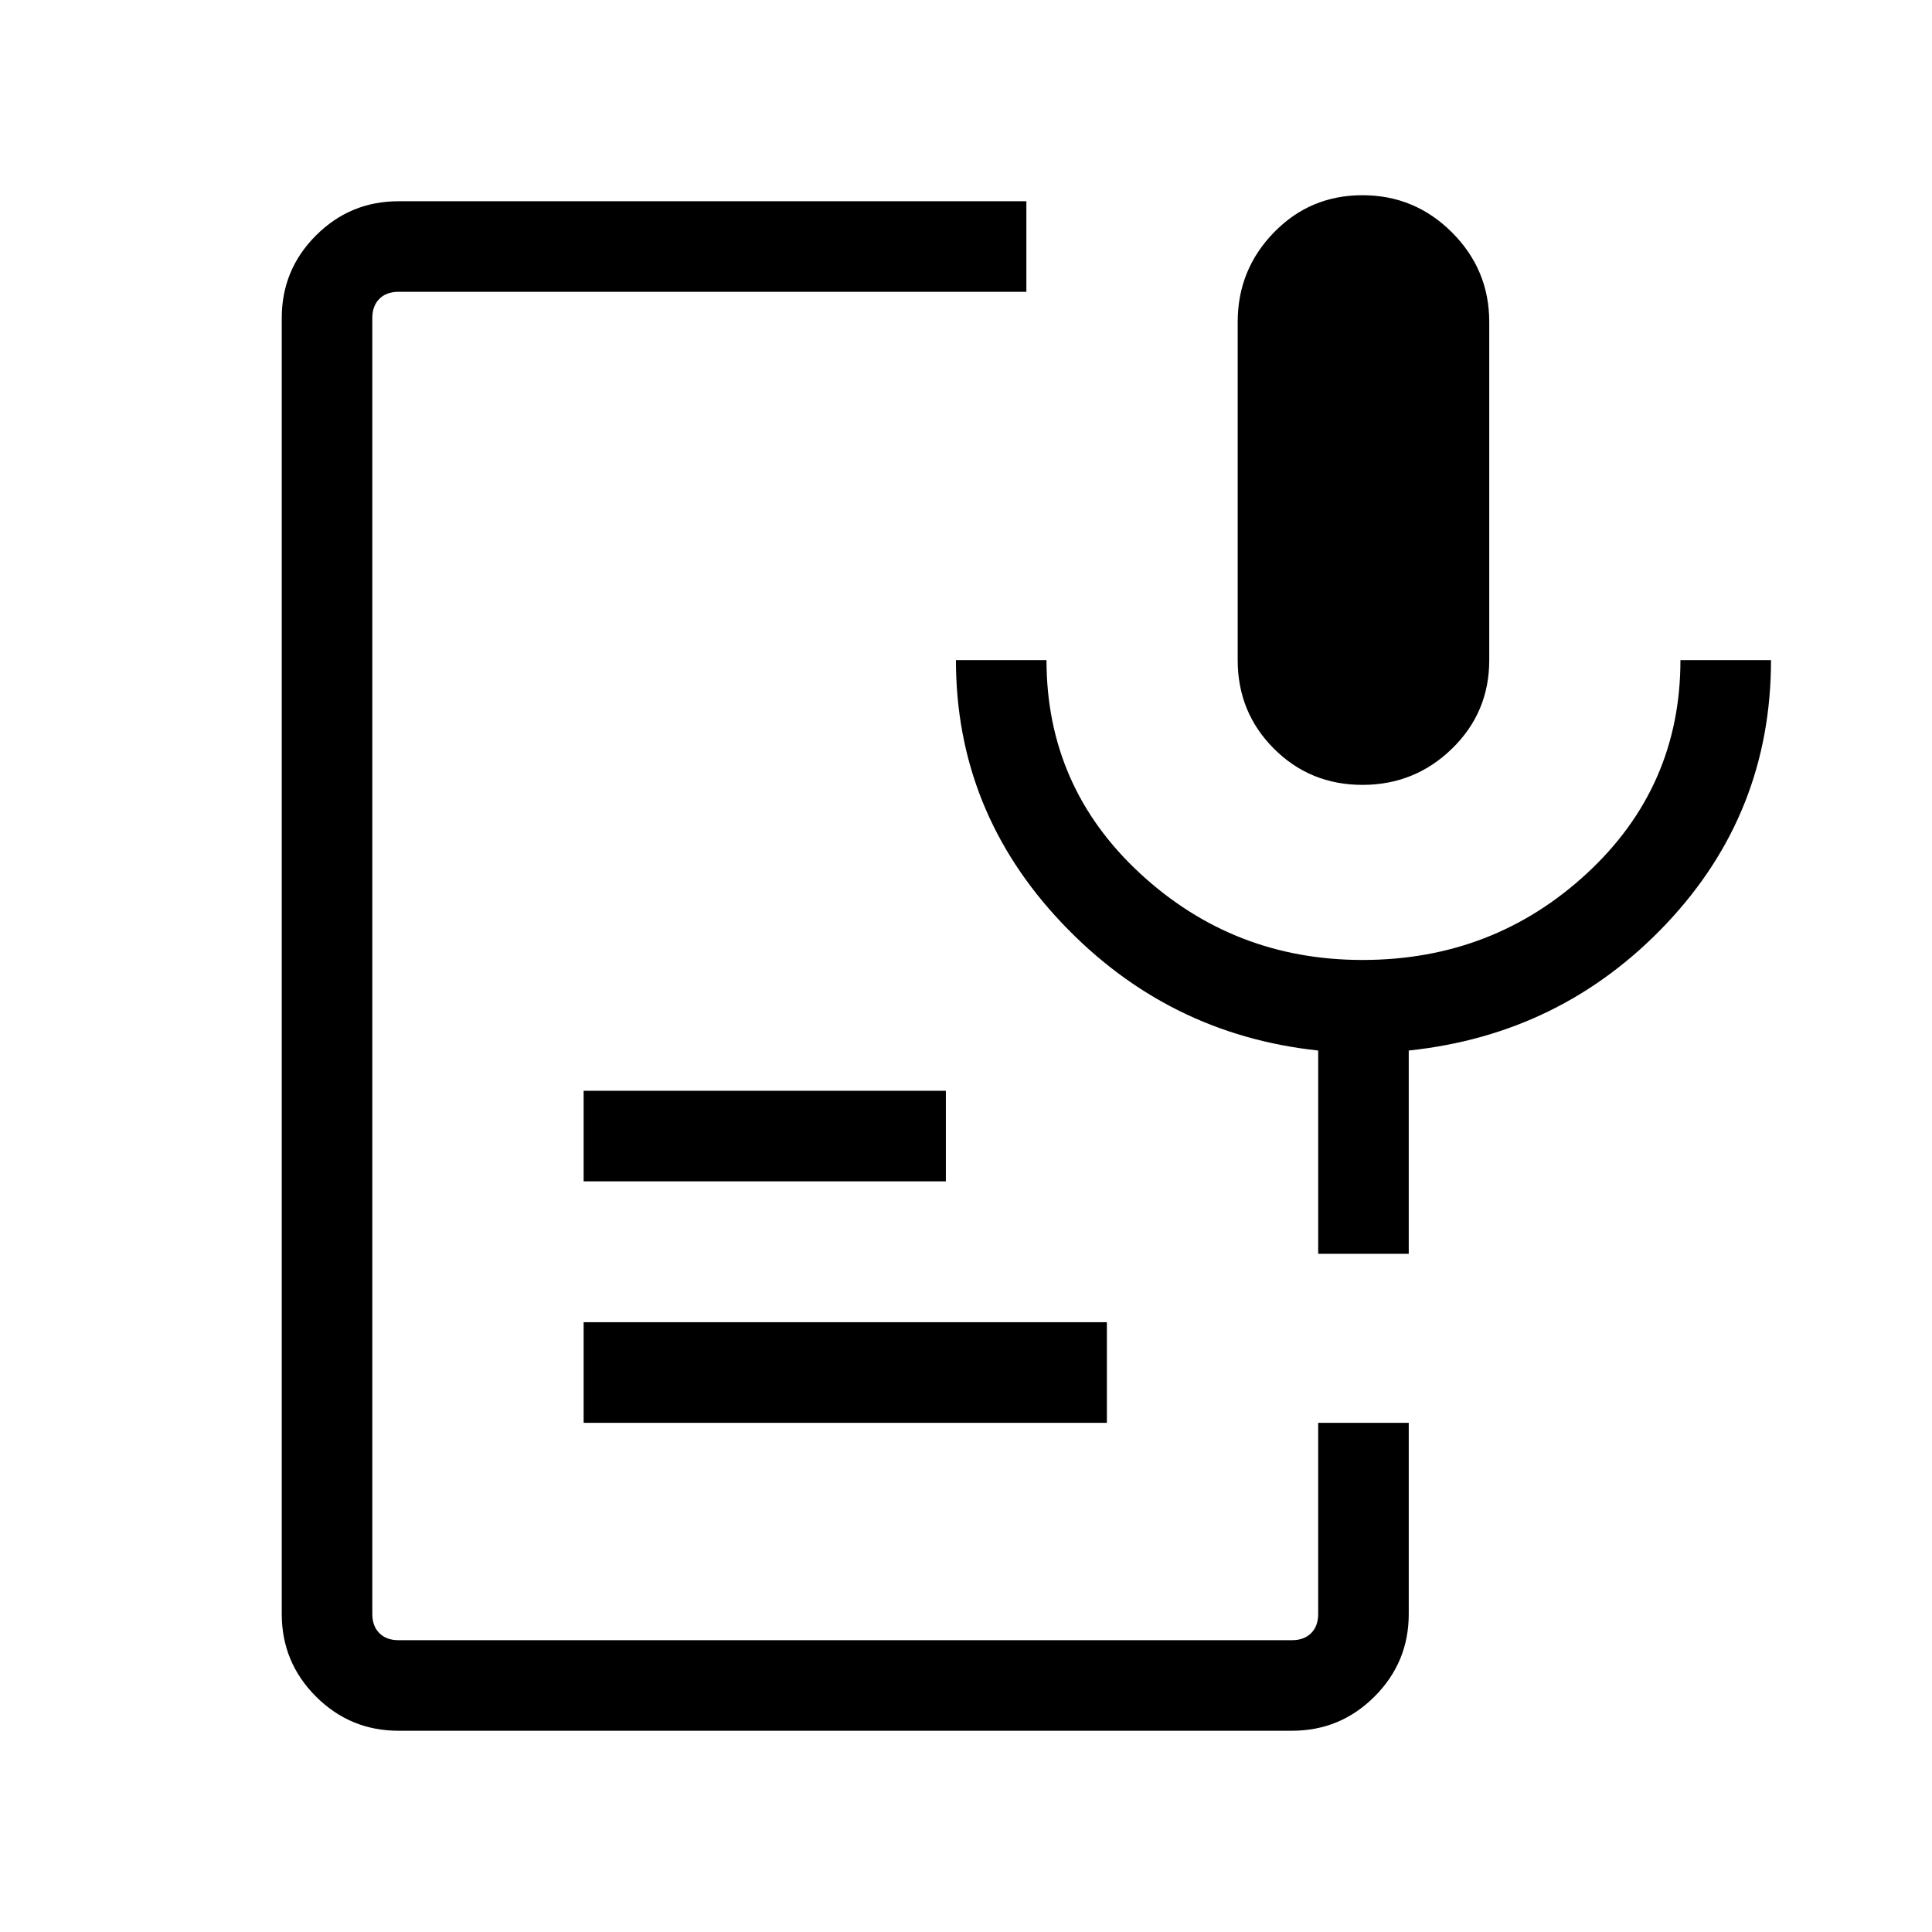 <svg xmlns="http://www.w3.org/2000/svg" width="48" height="48"><path d="M33.85 19.5q-1.3 0-2.2-.9-.9-.9-.9-2.2V8q0-1.3.9-2.225t2.2-.925q1.3 0 2.225.925T37 8v8.4q0 1.3-.925 2.2-.925.9-2.225.9zM9.9 43q-1.2 0-2.05-.85Q7 41.3 7 40.1V7.9q0-1.2.85-2.05Q8.7 5 9.9 5h15.6v2.25H9.9q-.3 0-.475.175T9.25 7.9v32.2q0 .3.175.475t.475.175h22.2q.3 0 .475-.175t.175-.475v-4.75H35v4.75q0 1.2-.85 2.05-.85.85-2.05.85zm4.6-7.65v-2.5h13v2.5zm0-6V27.1h9v2.25zm20.5 1.8h-2.25V26.1q-3.75-.4-6.375-3.175T23.75 16.4H26q0 3.15 2.325 5.3t5.525 2.15q3.25 0 5.575-2.15t2.325-5.3H44q0 3.8-2.6 6.55T35 26.1z"/></svg>